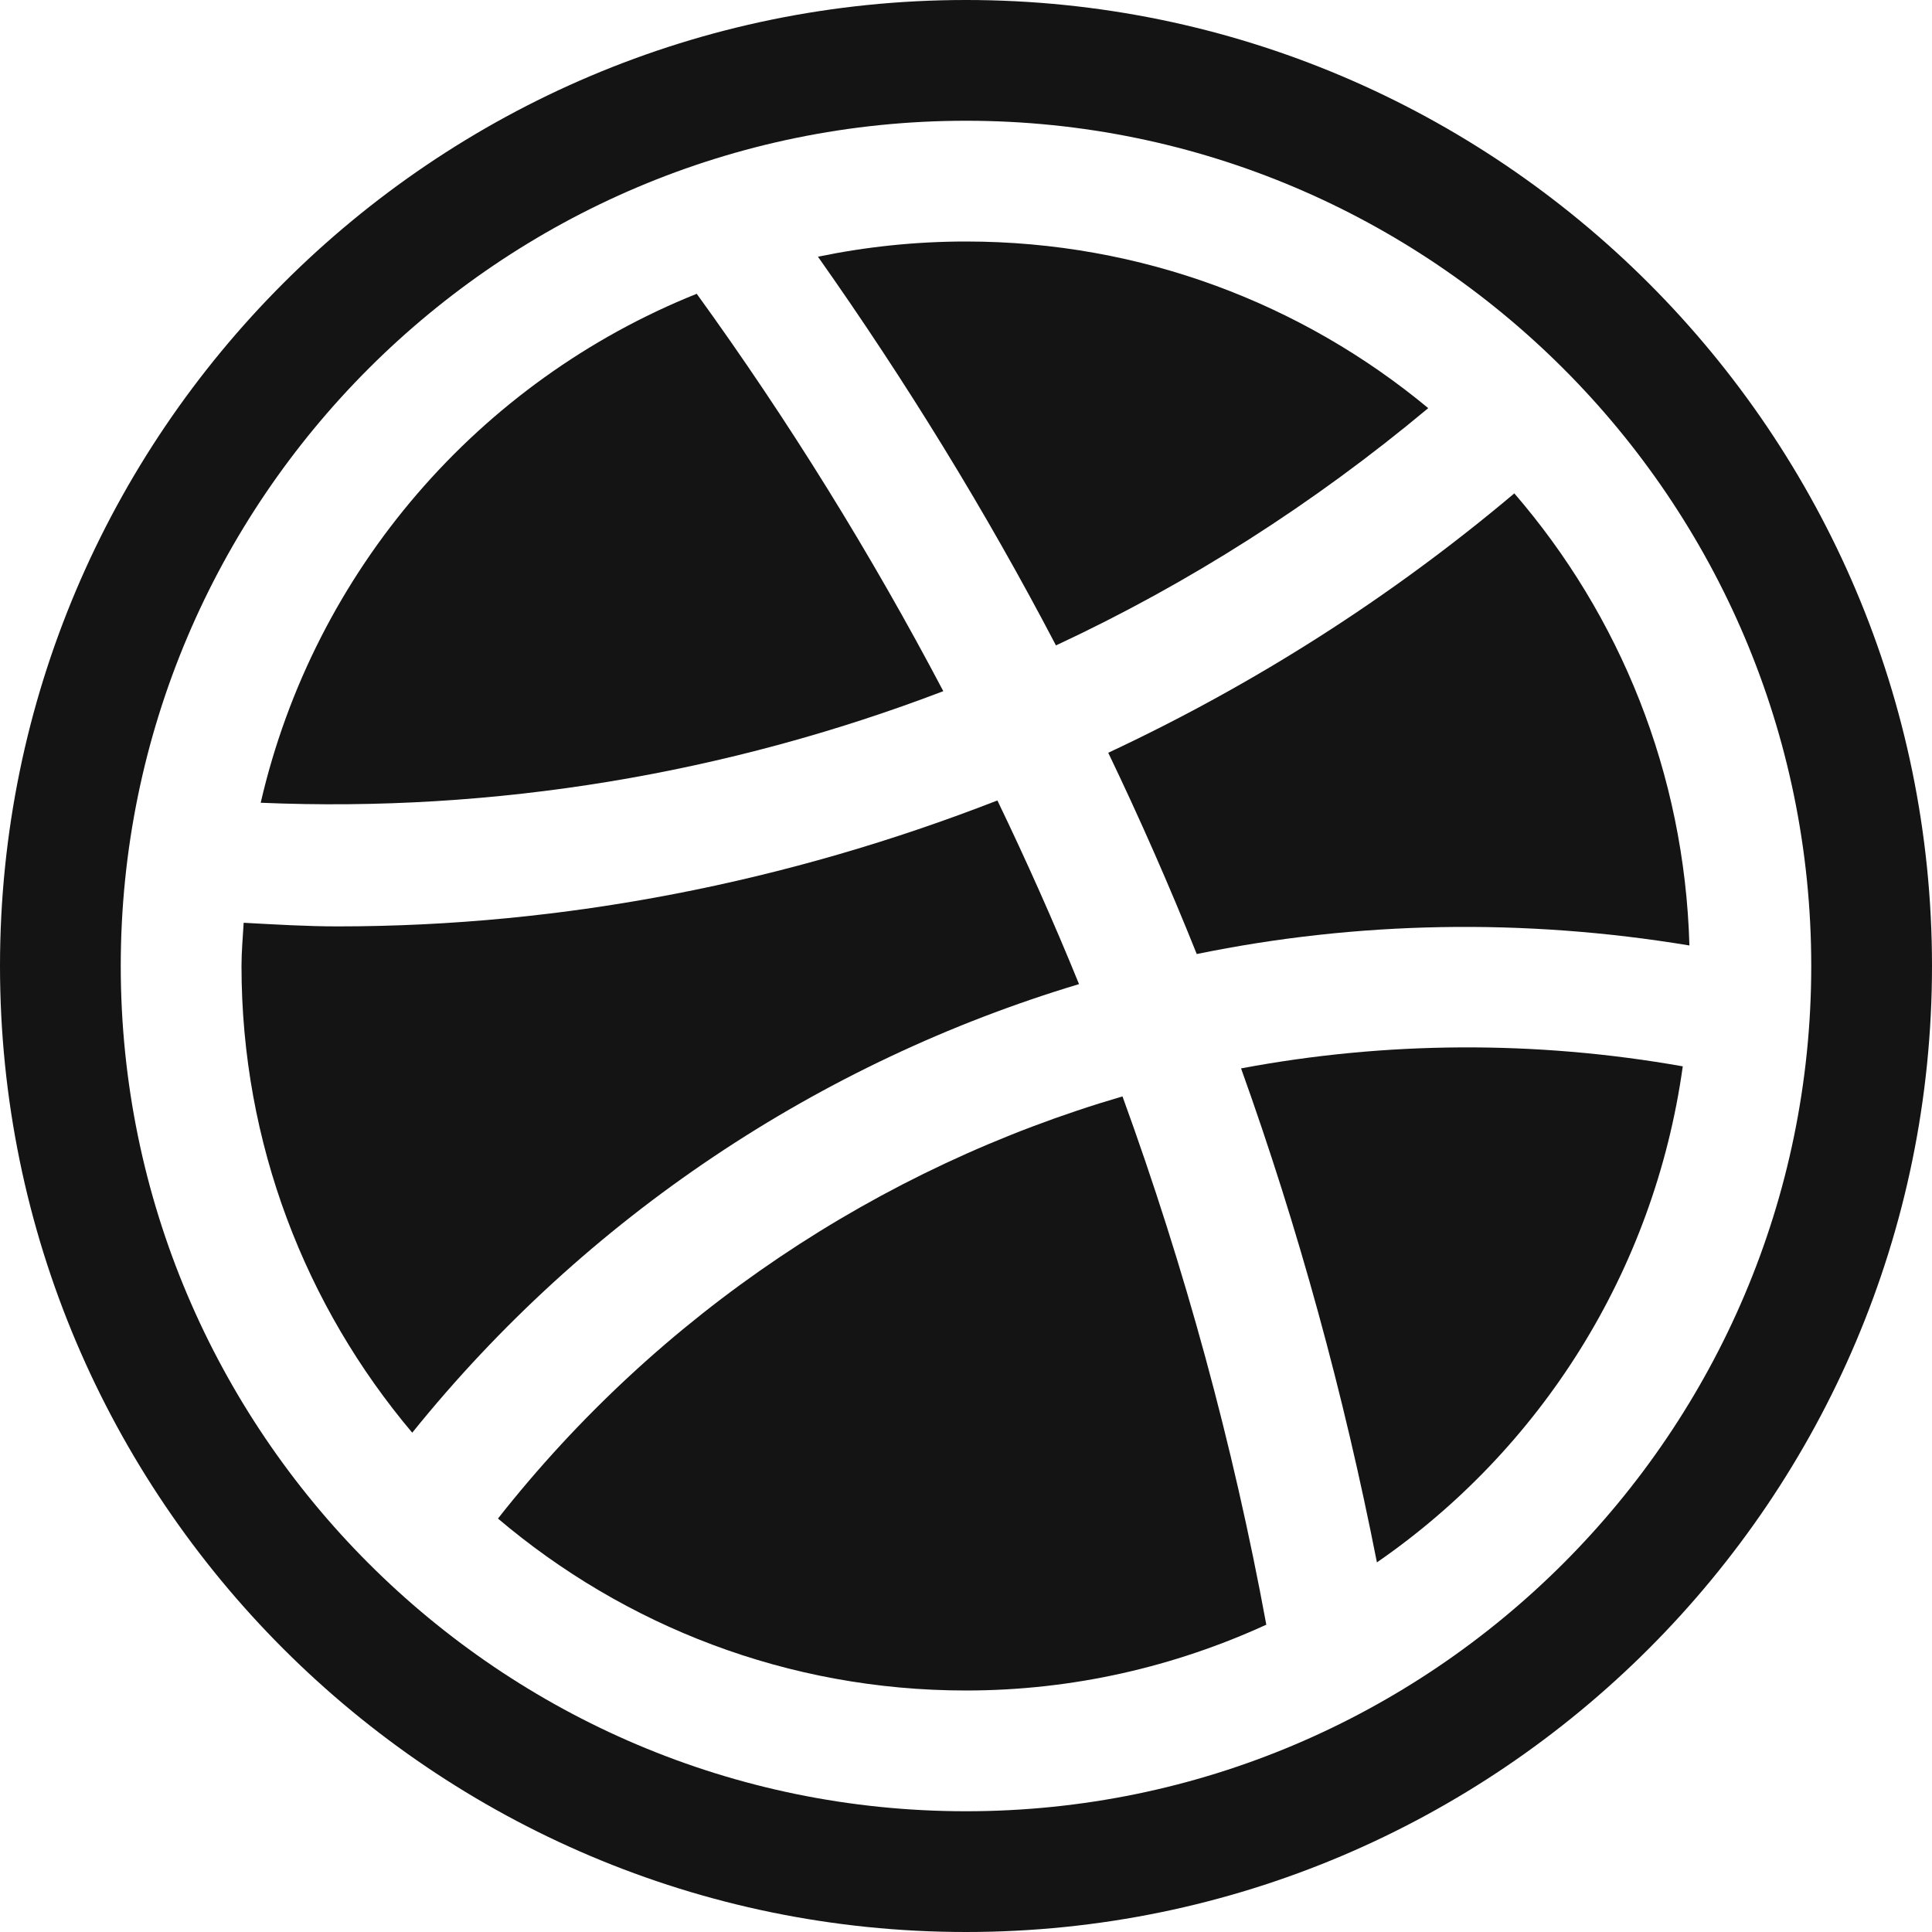 <svg width="48" height="48" viewBox="0 0 48 48" fill="none" xmlns="http://www.w3.org/2000/svg">
<path d="M24 0C10.767 0 0 10.767 0 24C0 37.233 10.767 48 24 48C37.233 48 48 37.233 48 24C48 10.767 37.233 0 24 0ZM24 45C12.42 45 3 35.577 3 24C3 12.42 12.42 3 24 3C35.577 3 45 12.42 45 24C45 35.577 35.577 45 24 45Z" fill="#141414"/>
<path d="M24 6C22.74 6 21.51 6.132 20.322 6.378C22.506 9.474 24.489 12.696 26.235 16.035C29.538 14.496 32.646 12.51 35.484 10.14C32.367 7.554 28.365 6 24 6Z" fill="#141414"/>
<path d="M37.623 12.258C34.536 14.859 31.14 17.016 27.534 18.702C28.323 20.346 29.055 22.011 29.733 23.703C33.717 22.884 37.863 22.809 41.973 23.49C41.853 19.2 40.239 15.288 37.623 12.258Z" fill="#141414"/>
<path d="M17.31 7.299C11.907 9.465 7.809 14.169 6.477 19.944C12.303 20.193 18.069 19.221 23.436 17.172C21.633 13.749 19.59 10.449 17.31 7.299Z" fill="#141414"/>
<path d="M24.78 19.887C19.584 21.912 14.034 23.016 8.391 23.016C7.614 23.016 6.834 22.968 6.054 22.926C6.033 23.283 6 23.637 6 24C6 28.419 7.599 32.463 10.242 35.595C14.565 30.228 20.376 26.382 26.808 24.45C26.181 22.908 25.503 21.39 24.78 19.887Z" fill="#141414"/>
<path d="M30.834 26.544C32.265 30.534 33.387 34.635 34.209 38.817C38.265 36.018 41.097 31.599 41.808 26.493C38.13 25.842 34.413 25.872 30.834 26.544Z" fill="#141414"/>
<path d="M27.888 27.24C21.84 29.007 16.377 32.637 12.372 37.728C15.51 40.389 19.563 42 24 42C26.664 42 29.187 41.406 31.461 40.365C30.636 35.883 29.436 31.497 27.888 27.24Z" fill="#141414"/>
</svg>
